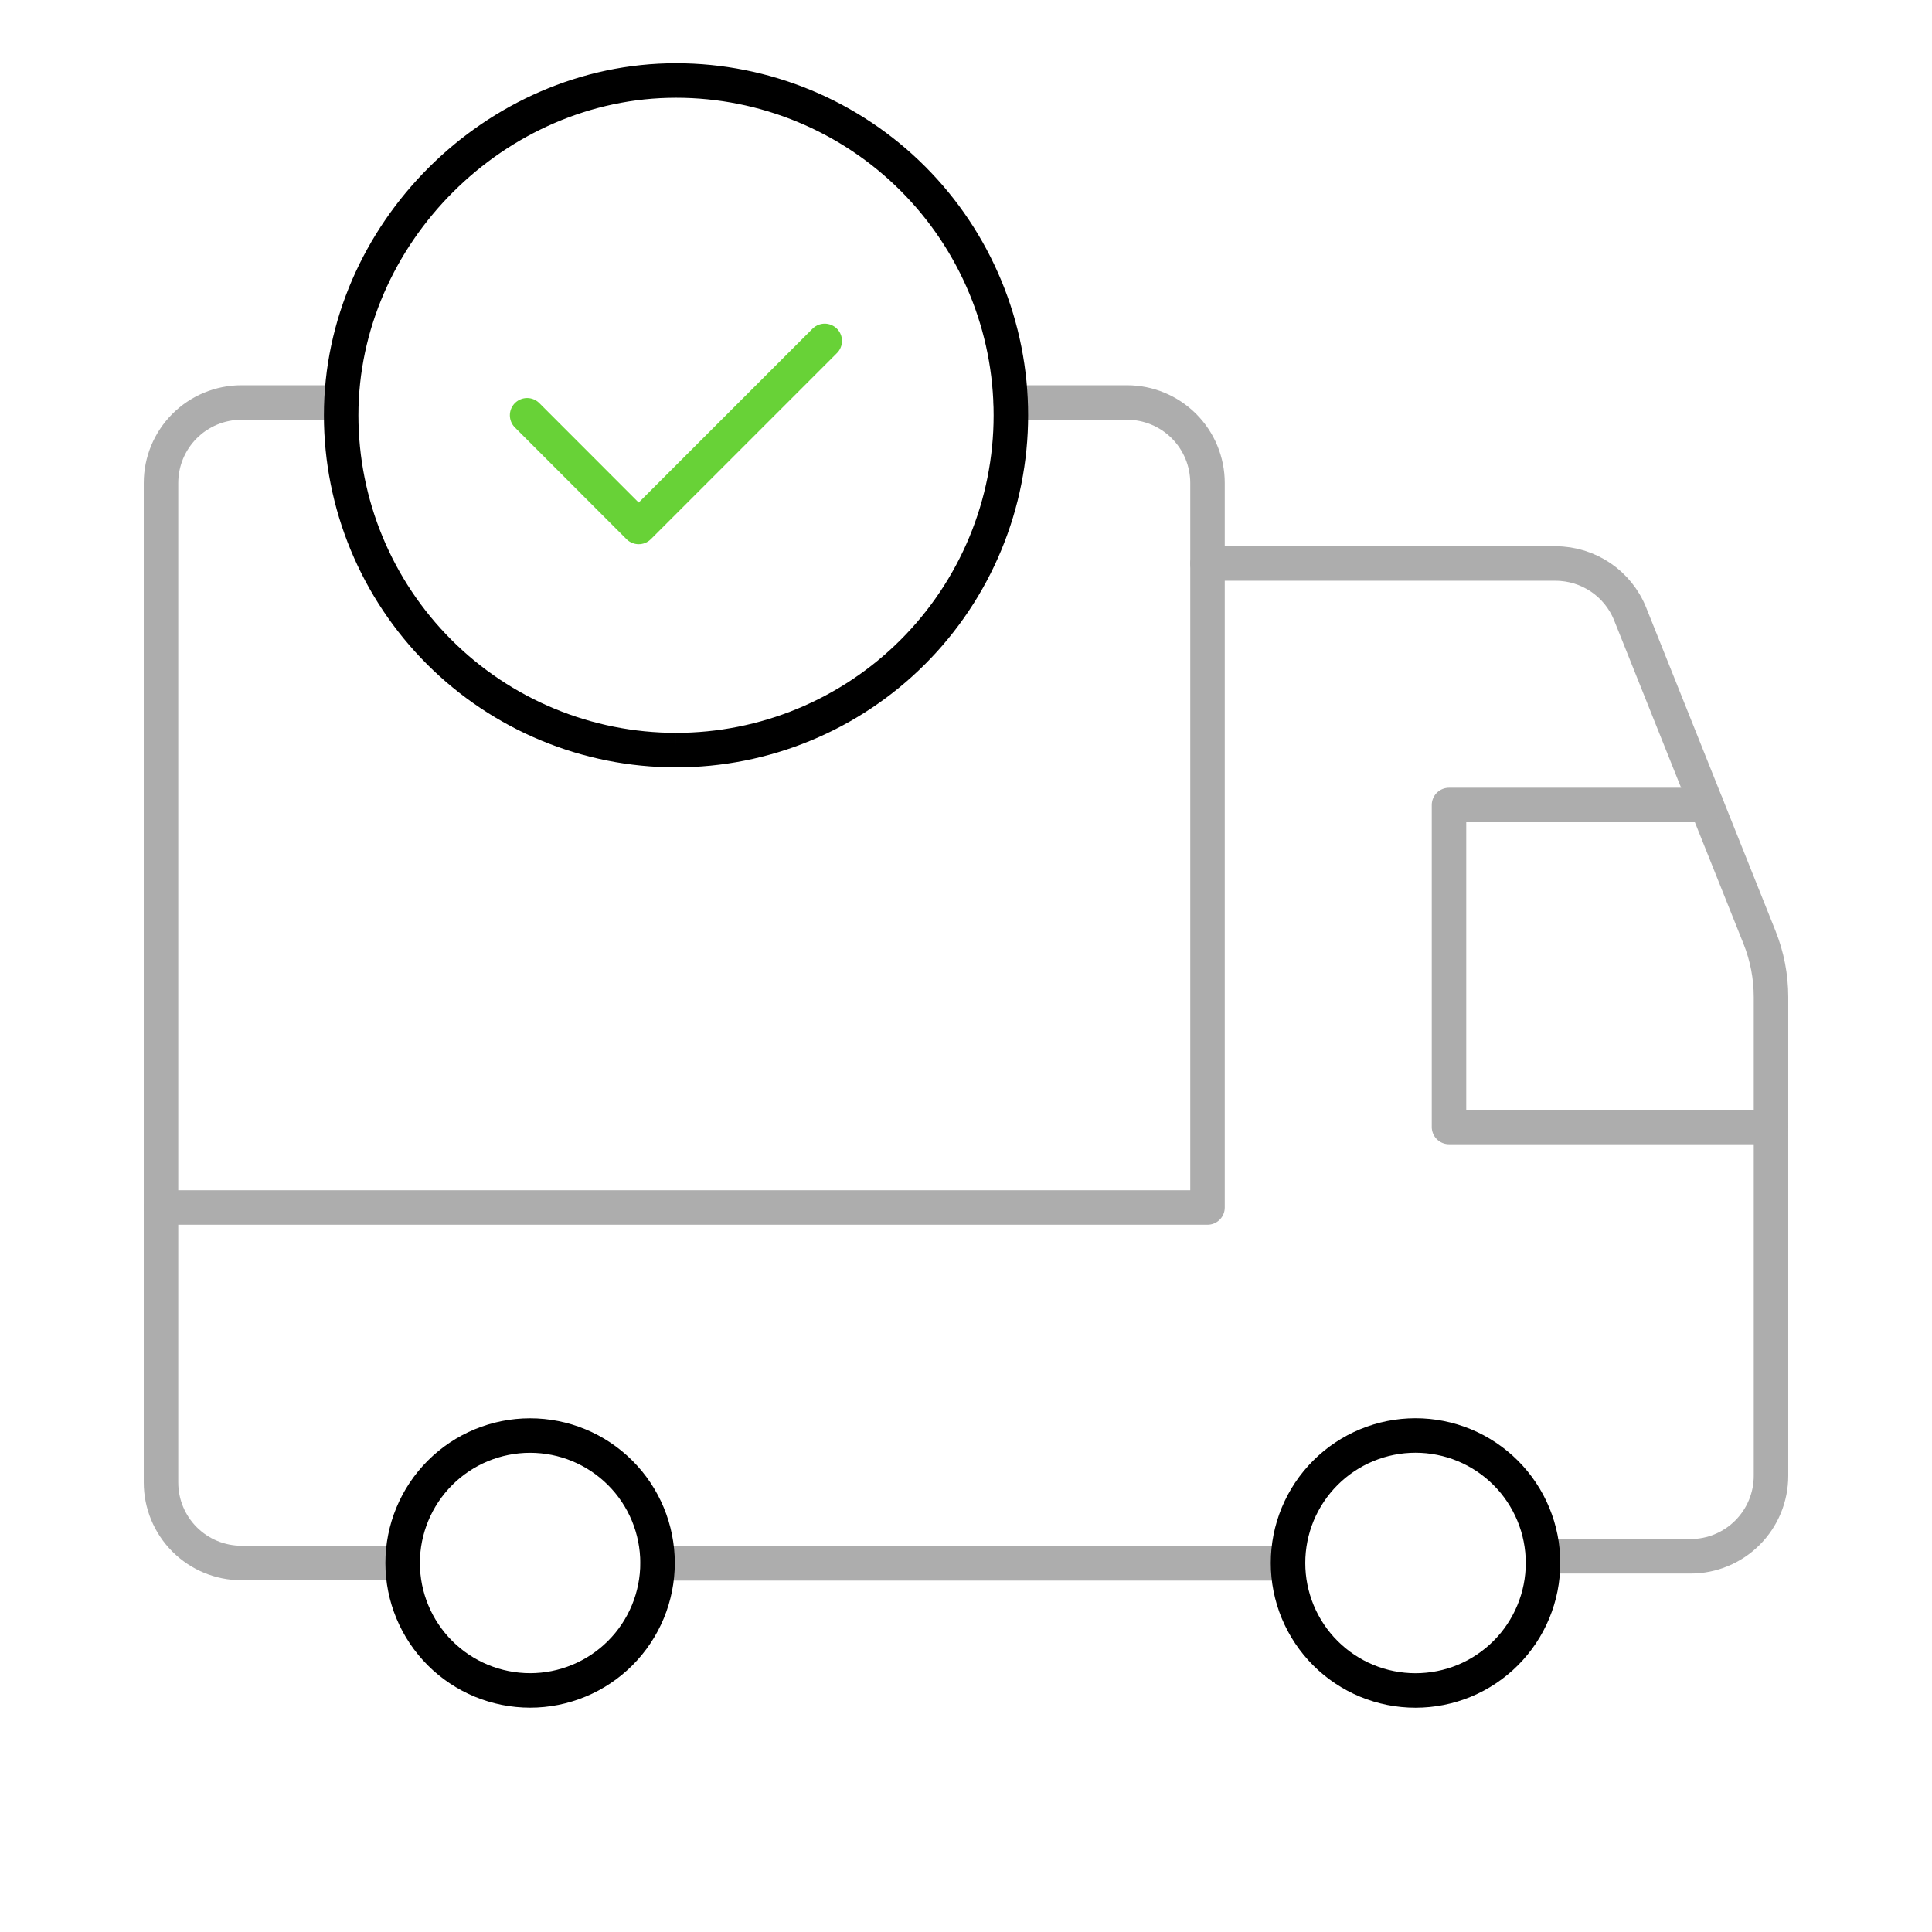 <svg width="84" height="84" viewBox="0 0 84 84" fill="none" xmlns="http://www.w3.org/2000/svg">
<g clip-path="url(#clip0_1_2260)">
<path d="M52.5 24.5H67.63C69.062 24.5 70.35 25.372 70.879 26.701L76.499 40.751C76.829 41.577 77 42.459 77 43.347V64.165C77 65.094 76.631 65.984 75.975 66.64C75.319 67.297 74.428 67.665 73.5 67.665H67.091" stroke="#ADADAD" stroke-width="1.5" stroke-linecap="round" stroke-linejoin="round"/>
<path d="M77 49H63V35H74.2" stroke="#ADADAD" stroke-width="1.5" stroke-linecap="round" stroke-linejoin="round"/>
<path d="M56 67.97H28.595" stroke="#ADADAD" stroke-width="1.5" stroke-linecap="round" stroke-linejoin="round"/>
<path d="M43.946 17.5H49C49.928 17.5 50.819 17.869 51.475 18.525C52.131 19.181 52.5 20.072 52.5 21V52.5H7" stroke="#ADADAD" stroke-width="1.5" stroke-linecap="round" stroke-linejoin="round"/>
<path d="M17.5 67.956H10.5C9.572 67.956 8.681 67.587 8.025 66.931C7.369 66.275 7 65.384 7 64.456V21C7 20.072 7.369 19.181 8.025 18.525C8.681 17.869 9.572 17.5 10.5 17.5H14.833" stroke="#ADADAD" stroke-width="1.5" stroke-linecap="round" stroke-linejoin="round"/>
<path d="M65.464 64.036C65.979 64.551 66.387 65.162 66.666 65.834C66.945 66.507 67.088 67.228 67.088 67.956C67.088 68.684 66.945 69.405 66.666 70.077C66.387 70.75 65.979 71.361 65.464 71.876C64.949 72.391 64.338 72.799 63.666 73.078C62.993 73.356 62.272 73.499 61.544 73.499C60.816 73.499 60.095 73.356 59.423 73.078C58.75 72.799 58.139 72.391 57.624 71.876C57.109 71.361 56.701 70.75 56.422 70.077C56.144 69.405 56.001 68.684 56.001 67.956C56.001 67.228 56.144 66.507 56.422 65.834C56.701 65.162 57.109 64.551 57.624 64.036C58.139 63.521 58.75 63.113 59.423 62.834C60.095 62.556 60.816 62.412 61.544 62.412C62.272 62.412 62.993 62.556 63.666 62.834C64.338 63.113 64.949 63.521 65.464 64.036" stroke="black" stroke-width="1.5" stroke-linecap="round" stroke-linejoin="round"/>
<path d="M26.964 64.036C27.479 64.55 27.887 65.161 28.166 65.833C28.445 66.505 28.588 67.226 28.589 67.953C28.589 68.681 28.446 69.402 28.168 70.074C27.89 70.746 27.482 71.358 26.968 71.872C26.453 72.387 25.843 72.796 25.17 73.074C24.498 73.353 23.778 73.497 23.05 73.497C22.322 73.497 21.602 73.354 20.929 73.076C20.257 72.798 19.646 72.39 19.131 71.876C18.091 70.837 17.507 69.428 17.506 67.958C17.506 66.489 18.089 65.079 19.128 64.039C20.166 63 21.576 62.415 23.045 62.415C24.515 62.414 25.924 62.997 26.964 64.036" stroke="black" stroke-width="1.5" stroke-linecap="round" stroke-linejoin="round"/>
<path d="M29.39 32.613C25.529 32.613 21.826 31.079 19.096 28.349C16.367 25.62 14.833 21.917 14.833 18.056C14.833 10.181 21.529 3.493 29.4 3.5C31.312 3.501 33.204 3.878 34.97 4.61C36.736 5.342 38.34 6.415 39.691 7.767C41.043 9.119 42.114 10.725 42.845 12.491C43.576 14.257 43.952 16.15 43.951 18.062C43.951 19.973 43.573 21.866 42.841 23.632C42.109 25.398 41.036 27.002 39.684 28.353C38.332 29.704 36.727 30.776 34.96 31.507C33.194 32.238 31.301 32.614 29.39 32.613" stroke="black" stroke-width="1.5"/>
<path d="M35.858 14.822L27.769 22.911L22.918 18.056" stroke="#68D237" stroke-width="1.5" stroke-linecap="round" stroke-linejoin="round"/>
</g>
<defs>
<clipPath id="clip0_1_2260">
<rect width="84" height="84" fill="white"/>
</clipPath>
</defs>
</svg>
